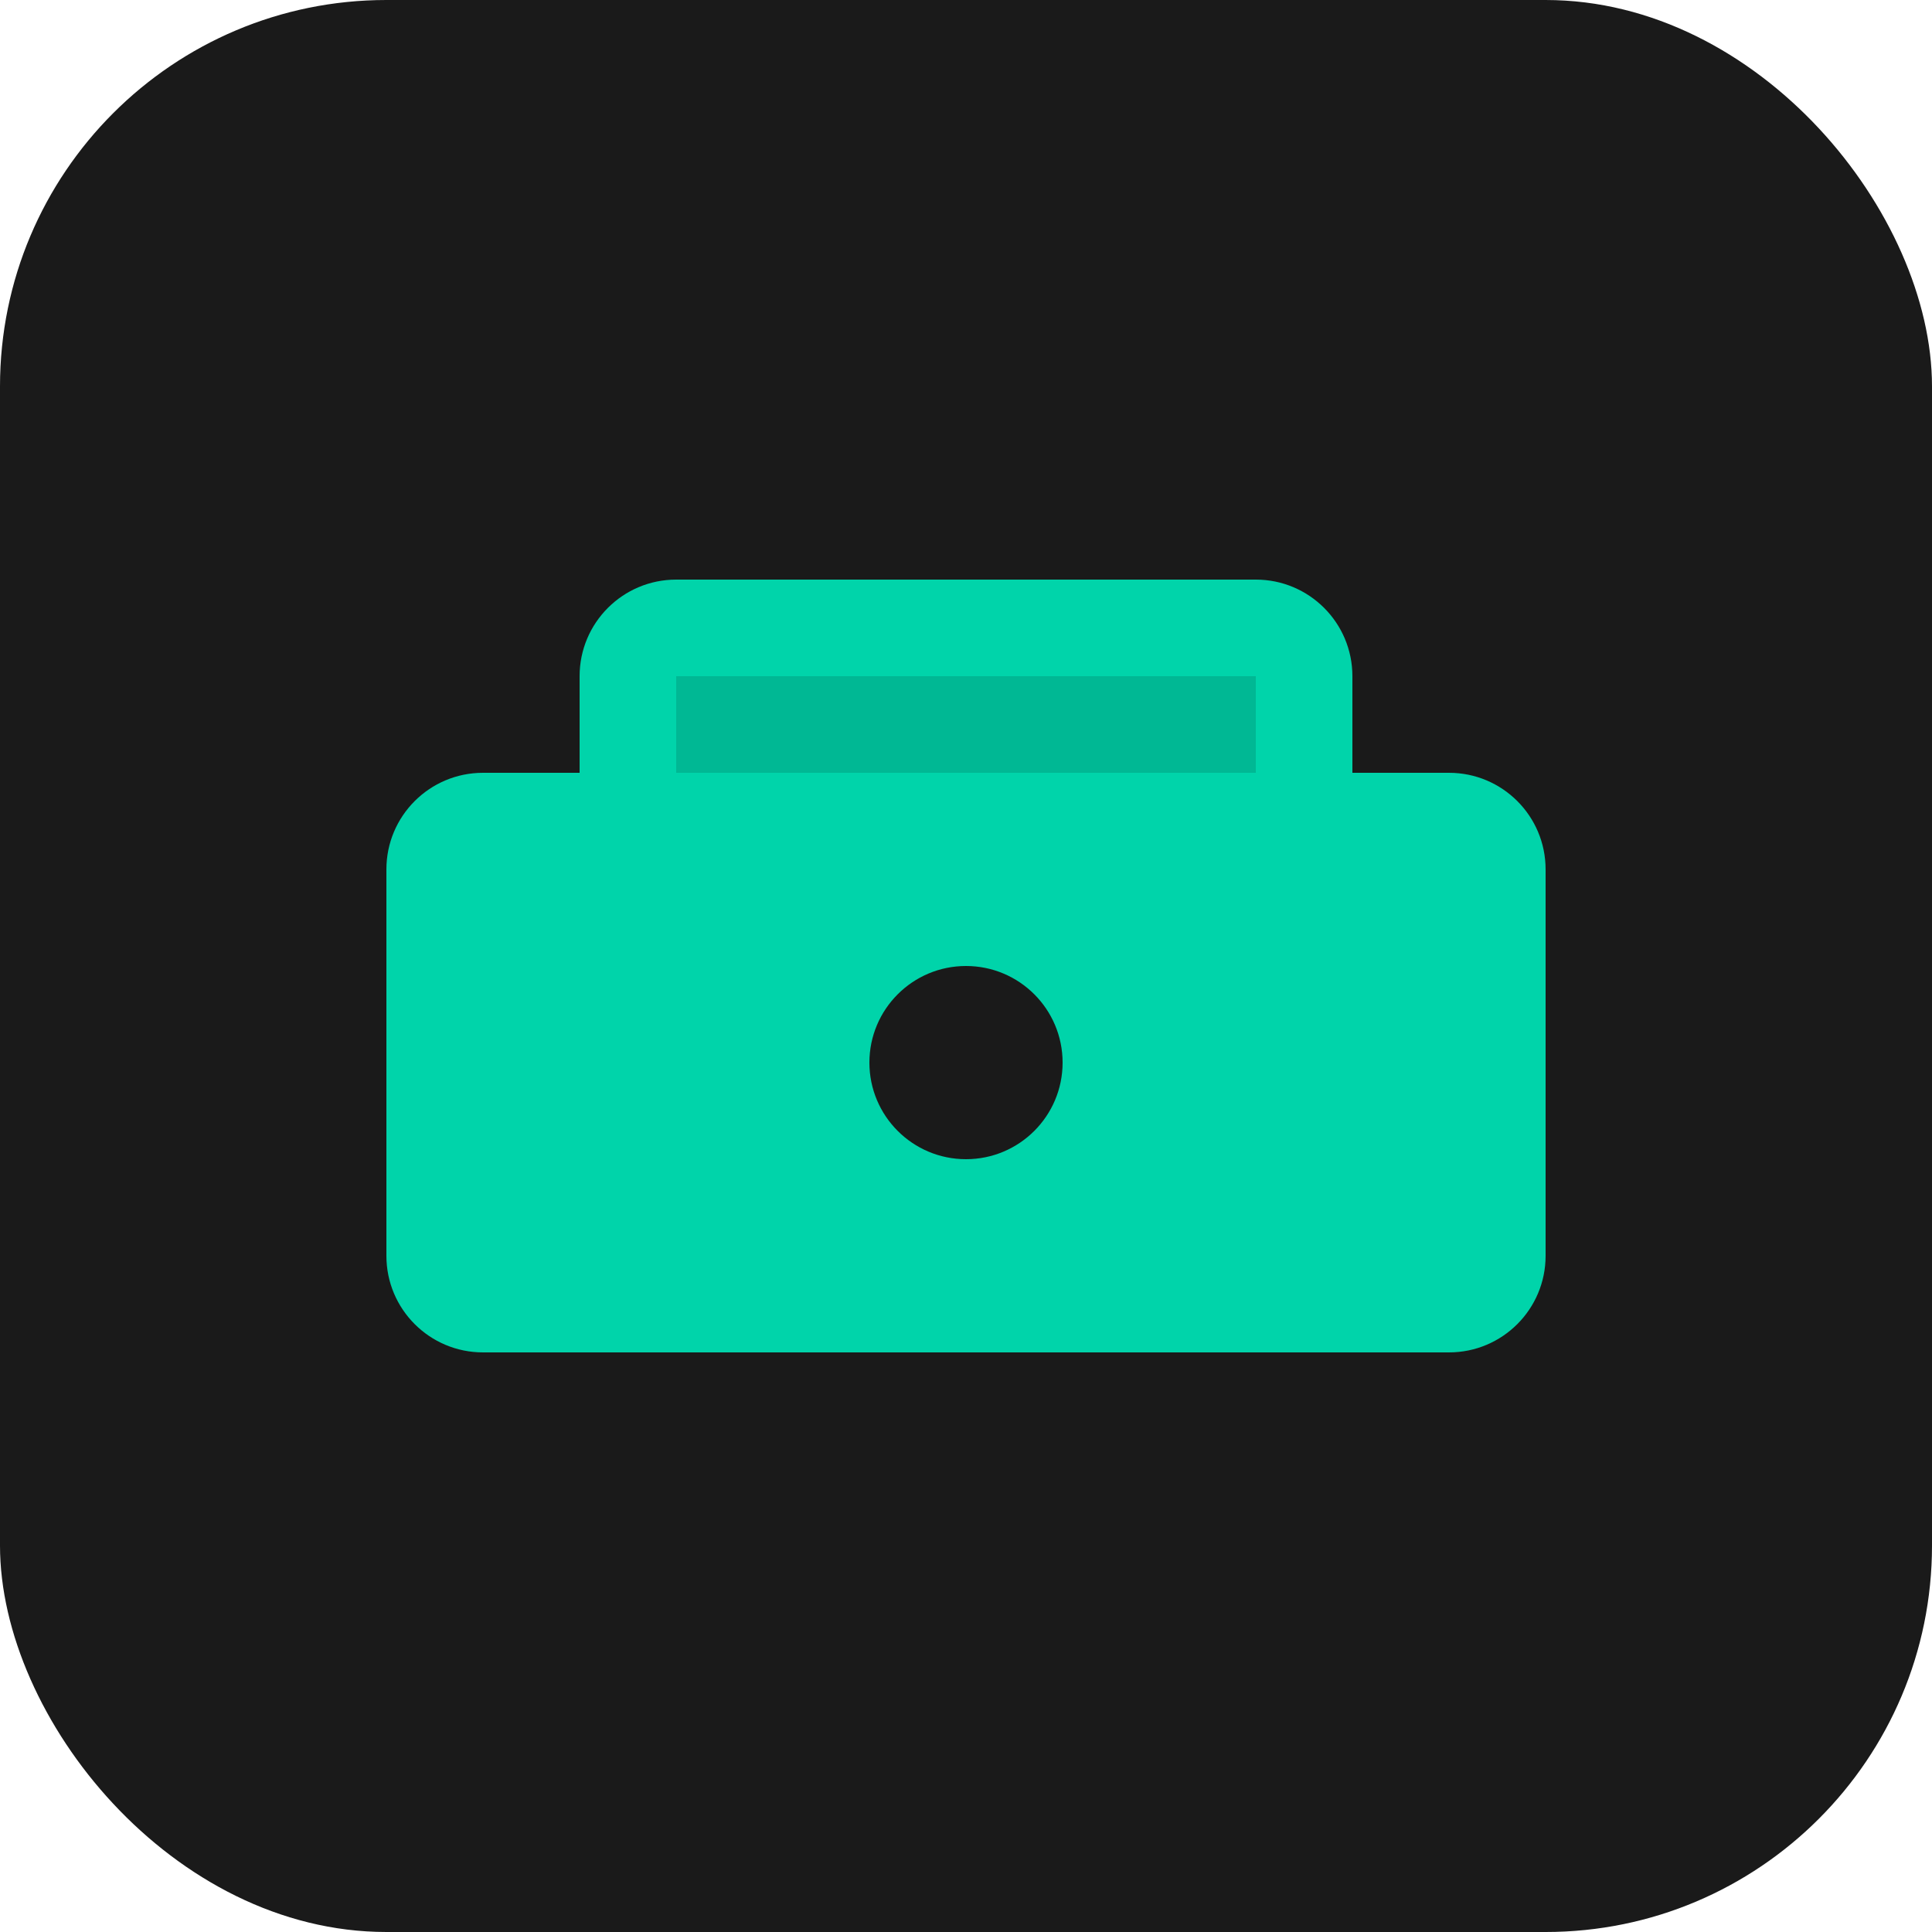 <svg width="40" height="40" viewBox="0 0 40 40" fill="none" xmlns="http://www.w3.org/2000/svg">
  <rect width="40" height="40" rx="8" fill="#1A1A1A"/>
  <path d="M12 14C12 12.895 12.895 12 14 12H26C27.105 12 28 12.895 28 14V16H30C31.105 16 32 16.895 32 18V26C32 27.105 31.105 28 30 28H10C8.895 28 8 27.105 8 26V18C8 16.895 8.895 16 10 16H12V14Z" fill="#00D4AA"/>
  <path d="M14 16H26V14H14V16Z" fill="#00B894"/>
  <circle cx="20" cy="22" r="2" fill="#1A1A1A"/>
</svg>